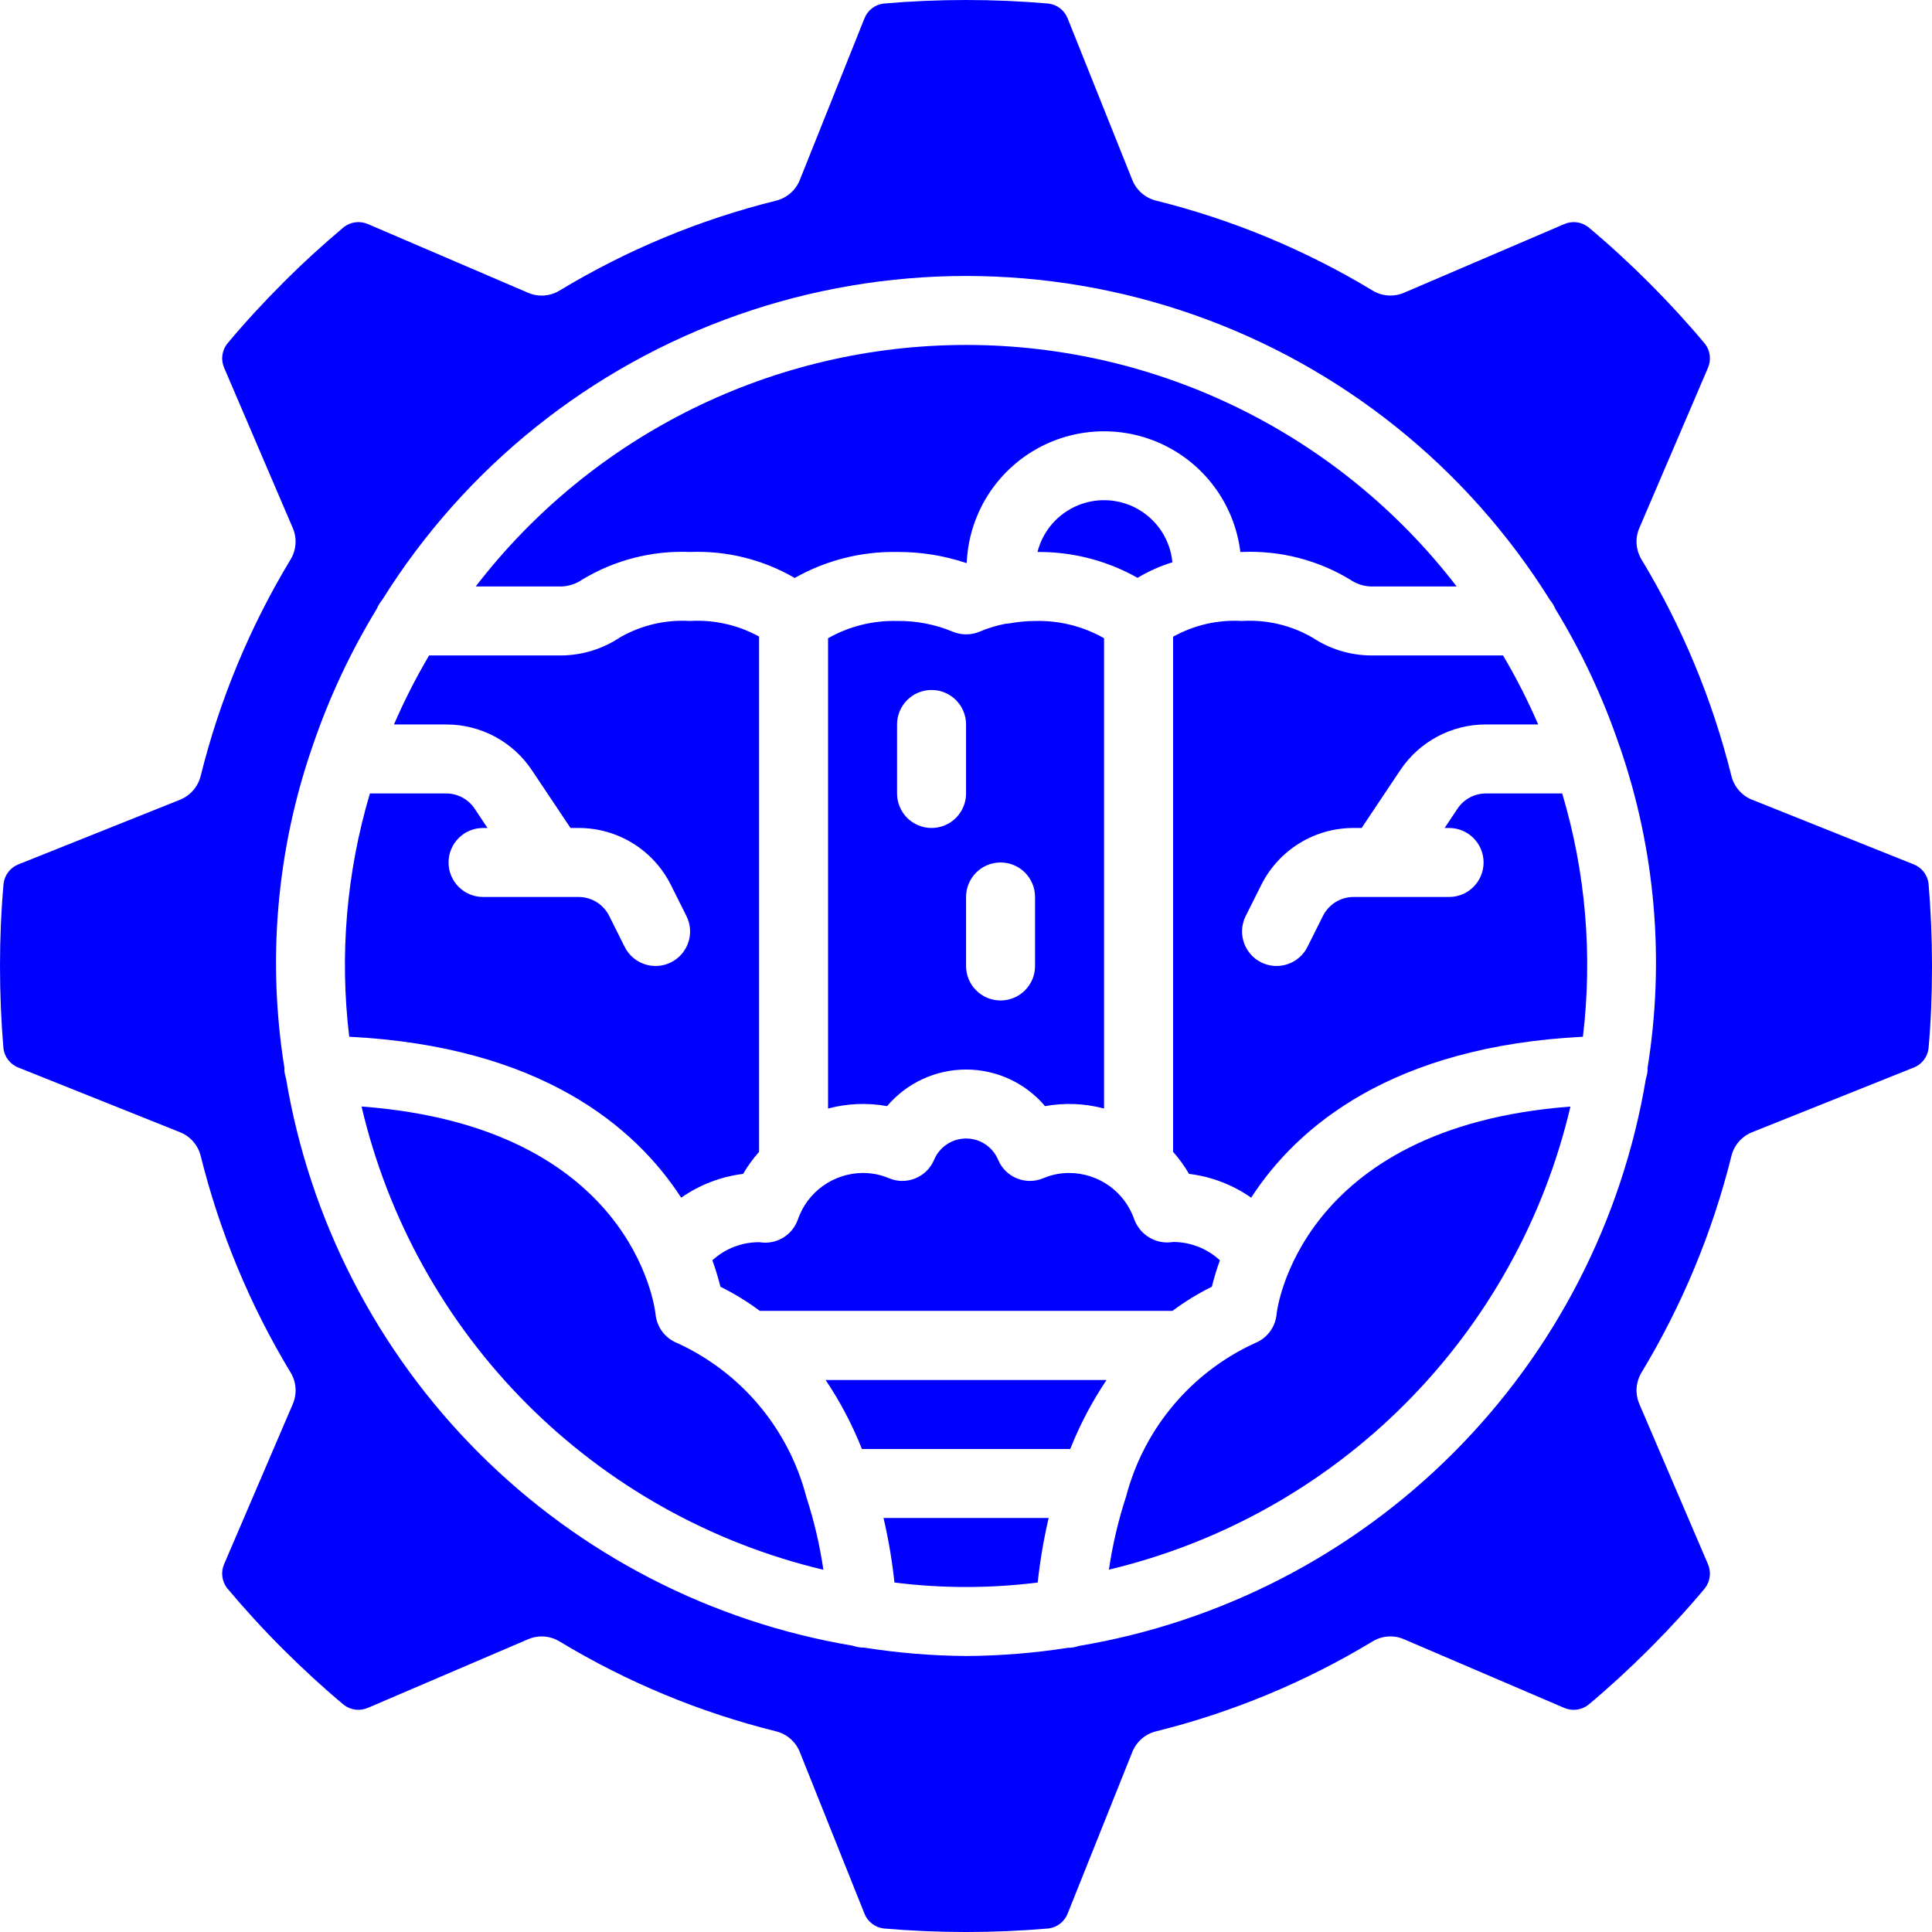 <svg width="70" height="70" viewBox="0 0 70 70" fill="none" xmlns="http://www.w3.org/2000/svg">
<path d="M24.68 43.395C25.346 42.928 26.117 42.632 26.924 42.532C27.09 42.248 27.284 41.98 27.503 41.733V23.064C26.739 22.644 25.873 22.448 25.003 22.499C24.117 22.445 23.235 22.651 22.465 23.093C21.839 23.511 21.105 23.739 20.352 23.748H15.547C15.071 24.555 14.646 25.39 14.274 26.249H16.165C17.42 26.246 18.591 26.874 19.282 27.922L20.67 29.999H20.958C21.654 29.997 22.338 30.189 22.931 30.556C23.523 30.922 24.002 31.447 24.311 32.071L24.871 33.19C25.18 33.808 24.93 34.559 24.311 34.868C23.694 35.177 22.942 34.925 22.634 34.308L22.075 33.19H22.075C21.865 32.766 21.431 32.497 20.958 32.499H17.502C16.812 32.499 16.252 31.939 16.252 31.249C16.252 30.559 16.812 29.999 17.502 29.999H17.663L17.201 29.305C16.971 28.957 16.582 28.748 16.165 28.749H13.403C12.553 31.604 12.297 34.604 12.653 37.563C19.586 37.914 23.014 40.823 24.68 43.394L24.68 43.395Z" fill="#0000FF"/>
<path d="M46.253 47.617C46.21 48.084 45.908 48.488 45.472 48.662C43.162 49.719 41.448 51.758 40.802 54.215C40.802 54.225 40.802 54.236 40.792 54.246H40.792C40.514 55.102 40.309 55.98 40.178 56.871C44.248 55.901 47.967 53.818 50.92 50.855C53.873 47.892 55.944 44.166 56.9 40.093C47.018 40.843 46.253 47.545 46.253 47.617Z" fill="#0000FF"/>
<path d="M47.547 23.098C46.776 22.653 45.891 22.445 45.003 22.499C44.132 22.447 43.264 22.645 42.503 23.07V41.733C42.721 41.98 42.915 42.247 43.081 42.532C43.891 42.63 44.664 42.926 45.332 43.394C46.998 40.823 50.426 37.914 57.352 37.563C57.708 34.604 57.453 31.604 56.602 28.749H53.841C53.426 28.747 53.038 28.954 52.808 29.3L52.342 29.999H52.503C53.194 29.999 53.753 30.559 53.753 31.249C53.753 31.939 53.194 32.499 52.503 32.499H49.048C48.574 32.497 48.141 32.766 47.931 33.19L47.372 34.308C47.063 34.925 46.312 35.177 45.694 34.868C45.076 34.559 44.825 33.808 45.134 33.19L45.694 32.071C46.004 31.447 46.482 30.922 47.075 30.556C47.668 30.189 48.351 29.997 49.048 29.999H49.335L50.726 27.916H50.727C51.418 26.872 52.588 26.245 53.841 26.249H55.732C55.36 25.39 54.935 24.554 54.458 23.748H49.653C48.903 23.739 48.171 23.513 47.547 23.097L47.547 23.098Z" fill="#0000FF"/>
<path d="M32.408 57.338C34.131 57.554 35.875 57.554 37.598 57.338C37.682 56.551 37.815 55.771 37.995 55H32.012C32.191 55.771 32.324 56.551 32.408 57.338Z" fill="#0000FF"/>
<path d="M29.209 54.215C28.563 51.758 26.848 49.72 24.538 48.662C24.101 48.489 23.797 48.085 23.752 47.617C23.722 47.333 22.89 40.825 13.099 40.091L13.1 40.092C14.056 44.167 16.127 47.895 19.082 50.86C22.038 53.824 25.76 55.907 29.833 56.876C29.702 55.985 29.497 55.107 29.219 54.251C29.215 54.235 29.213 54.224 29.209 54.215Z" fill="#0000FF"/>
<path d="M31.229 52.5H38.777C39.125 51.622 39.566 50.784 40.092 50H29.914C30.44 50.783 30.881 51.622 31.229 52.5Z" fill="#0000FF"/>
<path d="M0.682 38.686L6.522 41.022V41.022C6.896 41.171 7.175 41.491 7.272 41.882C7.958 44.646 9.057 47.292 10.53 49.73C10.739 50.074 10.768 50.498 10.61 50.867L8.125 56.66C7.994 56.952 8.035 57.294 8.232 57.546C8.857 58.289 9.532 59.031 10.251 59.748C10.97 60.465 11.714 61.15 12.456 61.769C12.708 61.965 13.049 62.006 13.341 61.874L19.134 59.393C19.288 59.325 19.456 59.291 19.625 59.291C19.852 59.291 20.076 59.353 20.271 59.471C22.709 60.945 25.354 62.043 28.119 62.73C28.51 62.827 28.829 63.106 28.979 63.48L31.316 69.322H31.315C31.428 69.621 31.699 69.833 32.016 69.872C34.004 70.043 36.003 70.043 37.99 69.872C38.307 69.832 38.576 69.619 38.688 69.32L41.025 63.48H41.024C41.174 63.106 41.494 62.827 41.884 62.73C44.649 62.043 47.294 60.945 49.732 59.471C50.077 59.262 50.501 59.232 50.87 59.393L56.663 61.875C56.955 62.007 57.295 61.965 57.548 61.769C58.29 61.15 59.03 60.47 59.751 59.75C60.471 59.03 61.153 58.288 61.774 57.544H61.773C61.969 57.291 62.009 56.951 61.877 56.66L59.396 50.868V50.867C59.237 50.498 59.267 50.075 59.474 49.73C60.948 47.292 62.046 44.647 62.733 41.882C62.83 41.491 63.109 41.172 63.483 41.022L69.325 38.685V38.686C69.624 38.573 69.837 38.303 69.875 37.985C69.961 37.029 70 36.023 70 35C70 33.976 69.956 32.971 69.875 32.011C69.835 31.694 69.623 31.425 69.324 31.313L63.483 28.976V28.977C63.109 28.828 62.83 28.508 62.733 28.117C62.046 25.352 60.948 22.707 59.474 20.269C59.267 19.925 59.237 19.502 59.396 19.132L61.878 13.339C62.01 13.047 61.968 12.707 61.772 12.454C61.153 11.713 60.473 10.972 59.753 10.251C59.033 9.531 58.291 8.85 57.547 8.229C57.295 8.032 56.954 7.992 56.663 8.125L50.87 10.607H50.87C50.501 10.766 50.077 10.736 49.733 10.528C47.295 9.054 44.649 7.956 41.885 7.269C41.494 7.172 41.174 6.892 41.025 6.519L38.688 0.679C38.575 0.379 38.305 0.167 37.987 0.129C35.999 -0.043 34.001 -0.043 32.013 0.129C31.696 0.168 31.427 0.38 31.315 0.68L28.979 6.52C28.83 6.894 28.51 7.173 28.119 7.27C25.355 7.956 22.709 9.055 20.271 10.529C19.927 10.738 19.503 10.767 19.134 10.608L13.341 8.123C13.049 7.992 12.707 8.033 12.455 8.23C11.712 8.855 10.971 9.53 10.254 10.249C9.536 10.967 8.851 11.712 8.232 12.454C8.035 12.706 7.995 13.047 8.127 13.339L10.608 19.131C10.767 19.501 10.737 19.925 10.529 20.269C9.056 22.707 7.957 25.352 7.27 28.117C7.173 28.507 6.894 28.827 6.52 28.977L0.68 31.312C0.38 31.426 0.169 31.696 0.13 32.014C0.044 32.971 0 33.975 0 34.999C0 36.023 0.044 37.028 0.125 37.988V37.988C0.166 38.306 0.38 38.575 0.682 38.686L0.682 38.686ZM11.316 27.061C11.325 27.036 11.331 27.012 11.341 26.989H11.341C11.929 25.266 12.704 23.613 13.652 22.059C13.7 21.941 13.767 21.832 13.849 21.734C16.849 16.927 21.396 13.284 26.743 11.407C32.089 9.53 37.915 9.53 43.262 11.407C48.608 13.284 53.155 16.927 56.155 21.734C56.237 21.832 56.304 21.941 56.352 22.059C57.301 23.613 58.076 25.266 58.663 26.989C58.673 27.012 58.68 27.036 58.69 27.061C59.981 30.804 60.324 34.808 59.69 38.717C59.69 38.729 59.697 38.738 59.697 38.751V38.751C59.692 38.86 59.671 38.969 59.636 39.073C58.779 44.214 56.338 48.959 52.654 52.645C48.971 56.331 44.227 58.775 39.087 59.636C38.982 59.673 38.871 59.695 38.76 59.702H38.701C37.477 59.893 36.241 59.993 35.002 60C33.763 59.991 32.527 59.889 31.303 59.695H31.238C31.127 59.689 31.017 59.667 30.911 59.63C25.771 58.769 21.028 56.325 17.344 52.638C13.661 48.952 11.219 44.208 10.362 39.067C10.328 38.965 10.307 38.858 10.301 38.749C10.301 38.737 10.309 38.728 10.309 38.716C9.676 34.807 10.022 30.802 11.316 27.059L11.316 27.061Z" fill="#0000FF"/>
<path d="M21.095 20.999C22.271 20.29 23.63 19.942 25.002 19.999C26.33 19.947 27.645 20.273 28.794 20.941C29.924 20.301 31.204 19.976 32.502 19.999C33.352 19.993 34.197 20.128 35.003 20.397H35.026H35.026C35.096 18.717 36.01 17.186 37.455 16.326C38.901 15.467 40.683 15.395 42.192 16.135C43.703 16.876 44.736 18.329 44.941 19.999H45.003C46.377 19.94 47.738 20.287 48.916 20.999C49.133 21.15 49.389 21.236 49.653 21.249H52.778C48.534 15.731 41.968 12.498 35.007 12.498C28.047 12.498 21.481 15.731 17.236 21.249H20.361C20.624 21.235 20.878 21.149 21.095 20.999L21.095 20.999Z" fill="#0000FF"/>
<path d="M36.59 22.583C36.539 22.591 36.488 22.597 36.436 22.599C36.114 22.661 35.8 22.756 35.498 22.884C35.184 23.018 34.828 23.018 34.513 22.884C33.876 22.62 33.191 22.489 32.502 22.499C31.627 22.477 30.763 22.693 30.002 23.124V40.164C30.7 39.978 31.43 39.949 32.141 40.077C32.853 39.236 33.9 38.751 35.002 38.751C36.104 38.751 37.151 39.236 37.864 40.077C38.574 39.949 39.305 39.978 40.002 40.164V23.124C39.241 22.692 38.377 22.476 37.502 22.499C37.197 22.501 36.891 22.529 36.59 22.583ZM33.752 29.999C33.062 29.999 32.502 29.439 32.502 28.749V26.249C32.502 25.558 33.062 24.999 33.752 24.999C34.442 24.999 35.002 25.558 35.002 26.249V28.749C35.002 29.081 34.87 29.399 34.636 29.633C34.402 29.867 34.084 29.999 33.752 29.999ZM37.502 34.999V34.999C37.502 35.69 36.942 36.249 36.252 36.249C35.562 36.249 35.002 35.69 35.002 34.999V32.499C35.002 31.808 35.562 31.249 36.252 31.249C36.942 31.249 37.502 31.808 37.502 32.499V34.999Z" fill="#0000FF"/>
<path d="M42.478 20.373C42.404 19.59 41.962 18.887 41.287 18.48C40.612 18.073 39.785 18.01 39.056 18.309C38.328 18.609 37.784 19.235 37.59 19.999C38.86 19.989 40.11 20.312 41.215 20.936C41.612 20.698 42.036 20.509 42.478 20.373Z" fill="#0000FF"/>
<path d="M28.907 44.188C28.706 44.76 28.124 45.106 27.526 45.008H27.503C26.877 45.005 26.272 45.24 25.811 45.663C25.924 45.977 26.022 46.297 26.103 46.621C26.604 46.868 27.081 47.161 27.529 47.496H42.48C42.928 47.161 43.406 46.868 43.907 46.621C43.988 46.297 44.086 45.977 44.199 45.663C43.738 45.237 43.133 45 42.504 44.999C41.902 45.101 41.313 44.76 41.1 44.188C40.932 43.699 40.617 43.273 40.196 42.971C39.776 42.668 39.272 42.504 38.754 42.499C38.43 42.497 38.108 42.56 37.809 42.685C37.175 42.958 36.44 42.665 36.168 42.031C35.974 41.559 35.515 41.25 35.004 41.25C34.493 41.25 34.033 41.559 33.84 42.031C33.568 42.665 32.833 42.958 32.199 42.685C31.899 42.56 31.578 42.497 31.254 42.499C30.736 42.504 30.232 42.668 29.812 42.971C29.391 43.273 29.075 43.699 28.907 44.188H28.907Z" fill="#0000FF"/>
</svg>
